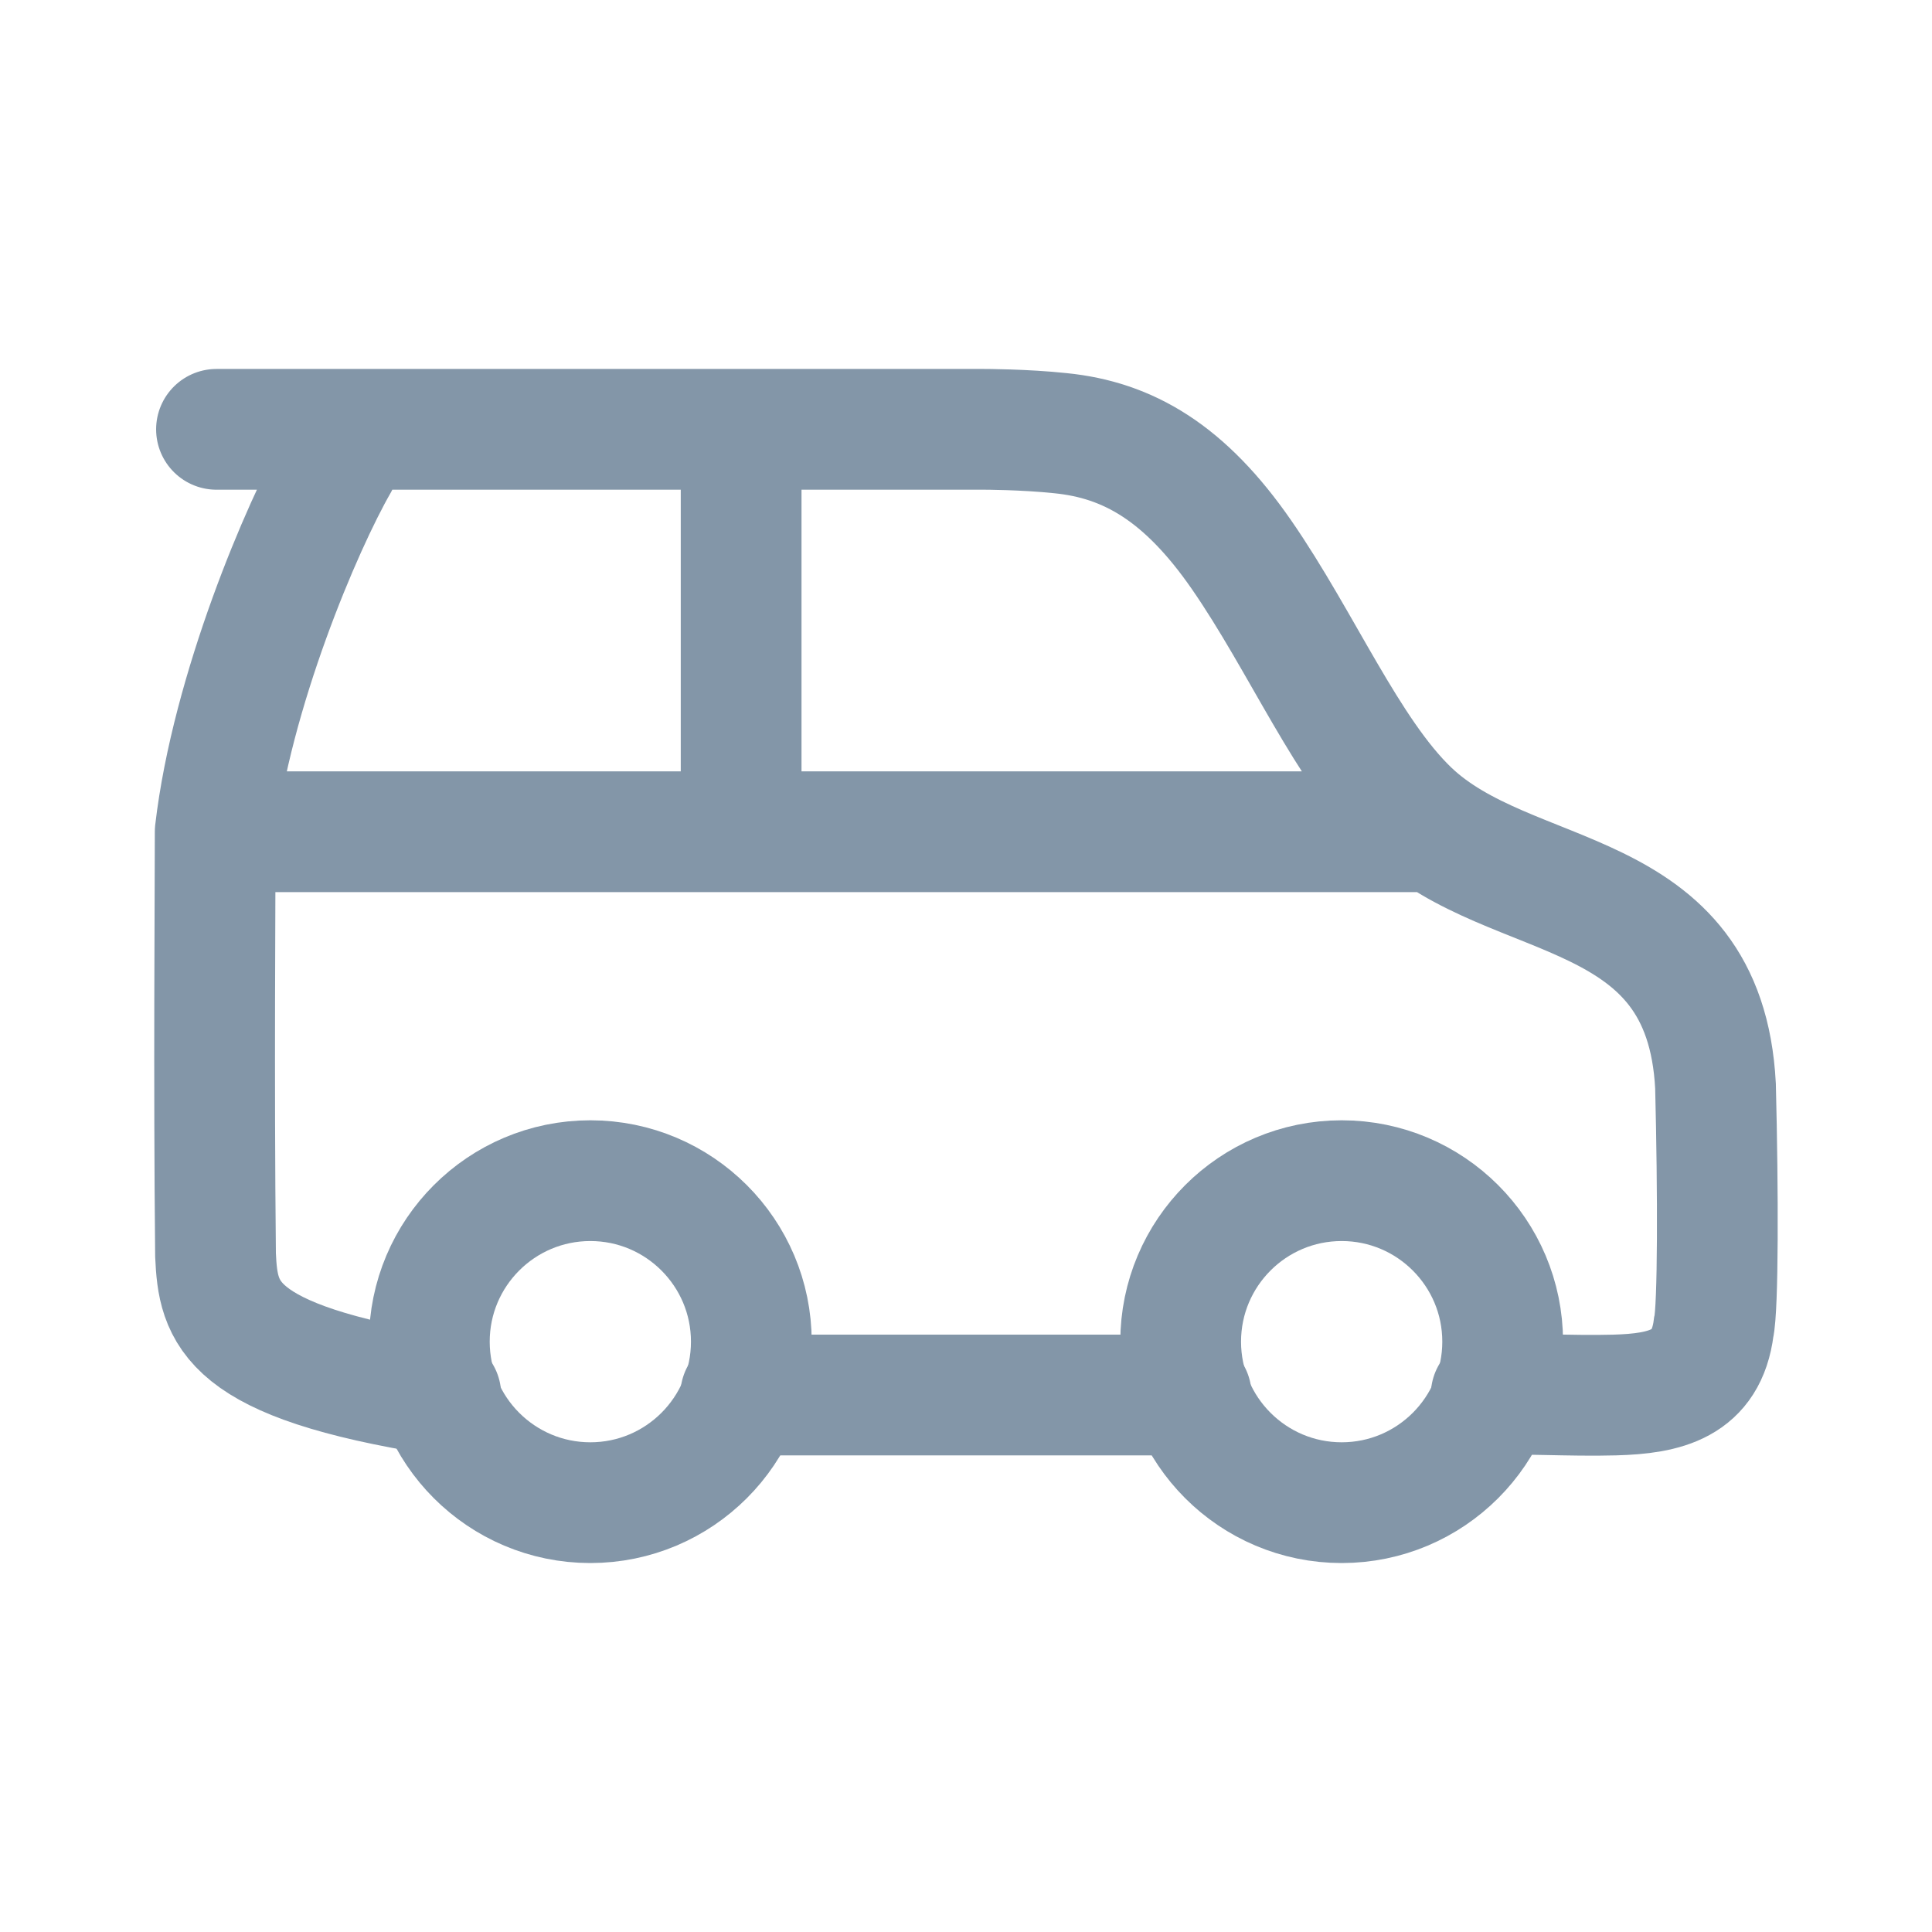 <svg width="18" height="18" viewBox="0 0 18 18" fill="none" xmlns="http://www.w3.org/2000/svg">
<path d="M7 12.5C7 13.328 6.328 14 5.5 14C4.672 14 4 13.328 4 12.5C4 11.672 4.672 11 5.5 11C6.328 11 7 11.672 7 12.5Z" stroke="#8396A8" stroke-width="1.125"/>
<path d="M14 12.5C14 13.328 13.328 14 12.5 14C11.672 14 11 13.328 11 12.5C11 11.672 11.672 11 12.5 11C13.328 11 14 11.672 14 12.5Z" stroke="#8396A8" stroke-width="1.125"/>
<path d="M2.005 7.749H13.205M2.005 7.749C2.005 8.334 1.991 10.028 2.008 11.693C2.033 12.233 2.117 12.682 4.107 12.997M2.005 7.749C2.157 6.444 2.814 4.9 3.15 4.315M6.905 7.749V4M11.098 12.997H6.901M2.017 4H9.168C9.168 4 9.545 4 9.881 4.036C10.511 4.099 11.039 4.405 11.568 5.17C12.128 5.979 12.558 7.005 13.129 7.554C14.078 8.466 15.882 8.184 15.983 10.118C16.008 11.108 16.008 12.188 15.966 12.368C15.899 12.897 15.517 12.984 15.043 12.997C14.631 13.009 14.135 12.976 13.893 12.997" stroke="#8396A8" stroke-width="1.125" stroke-linecap="round"/>
</svg>
